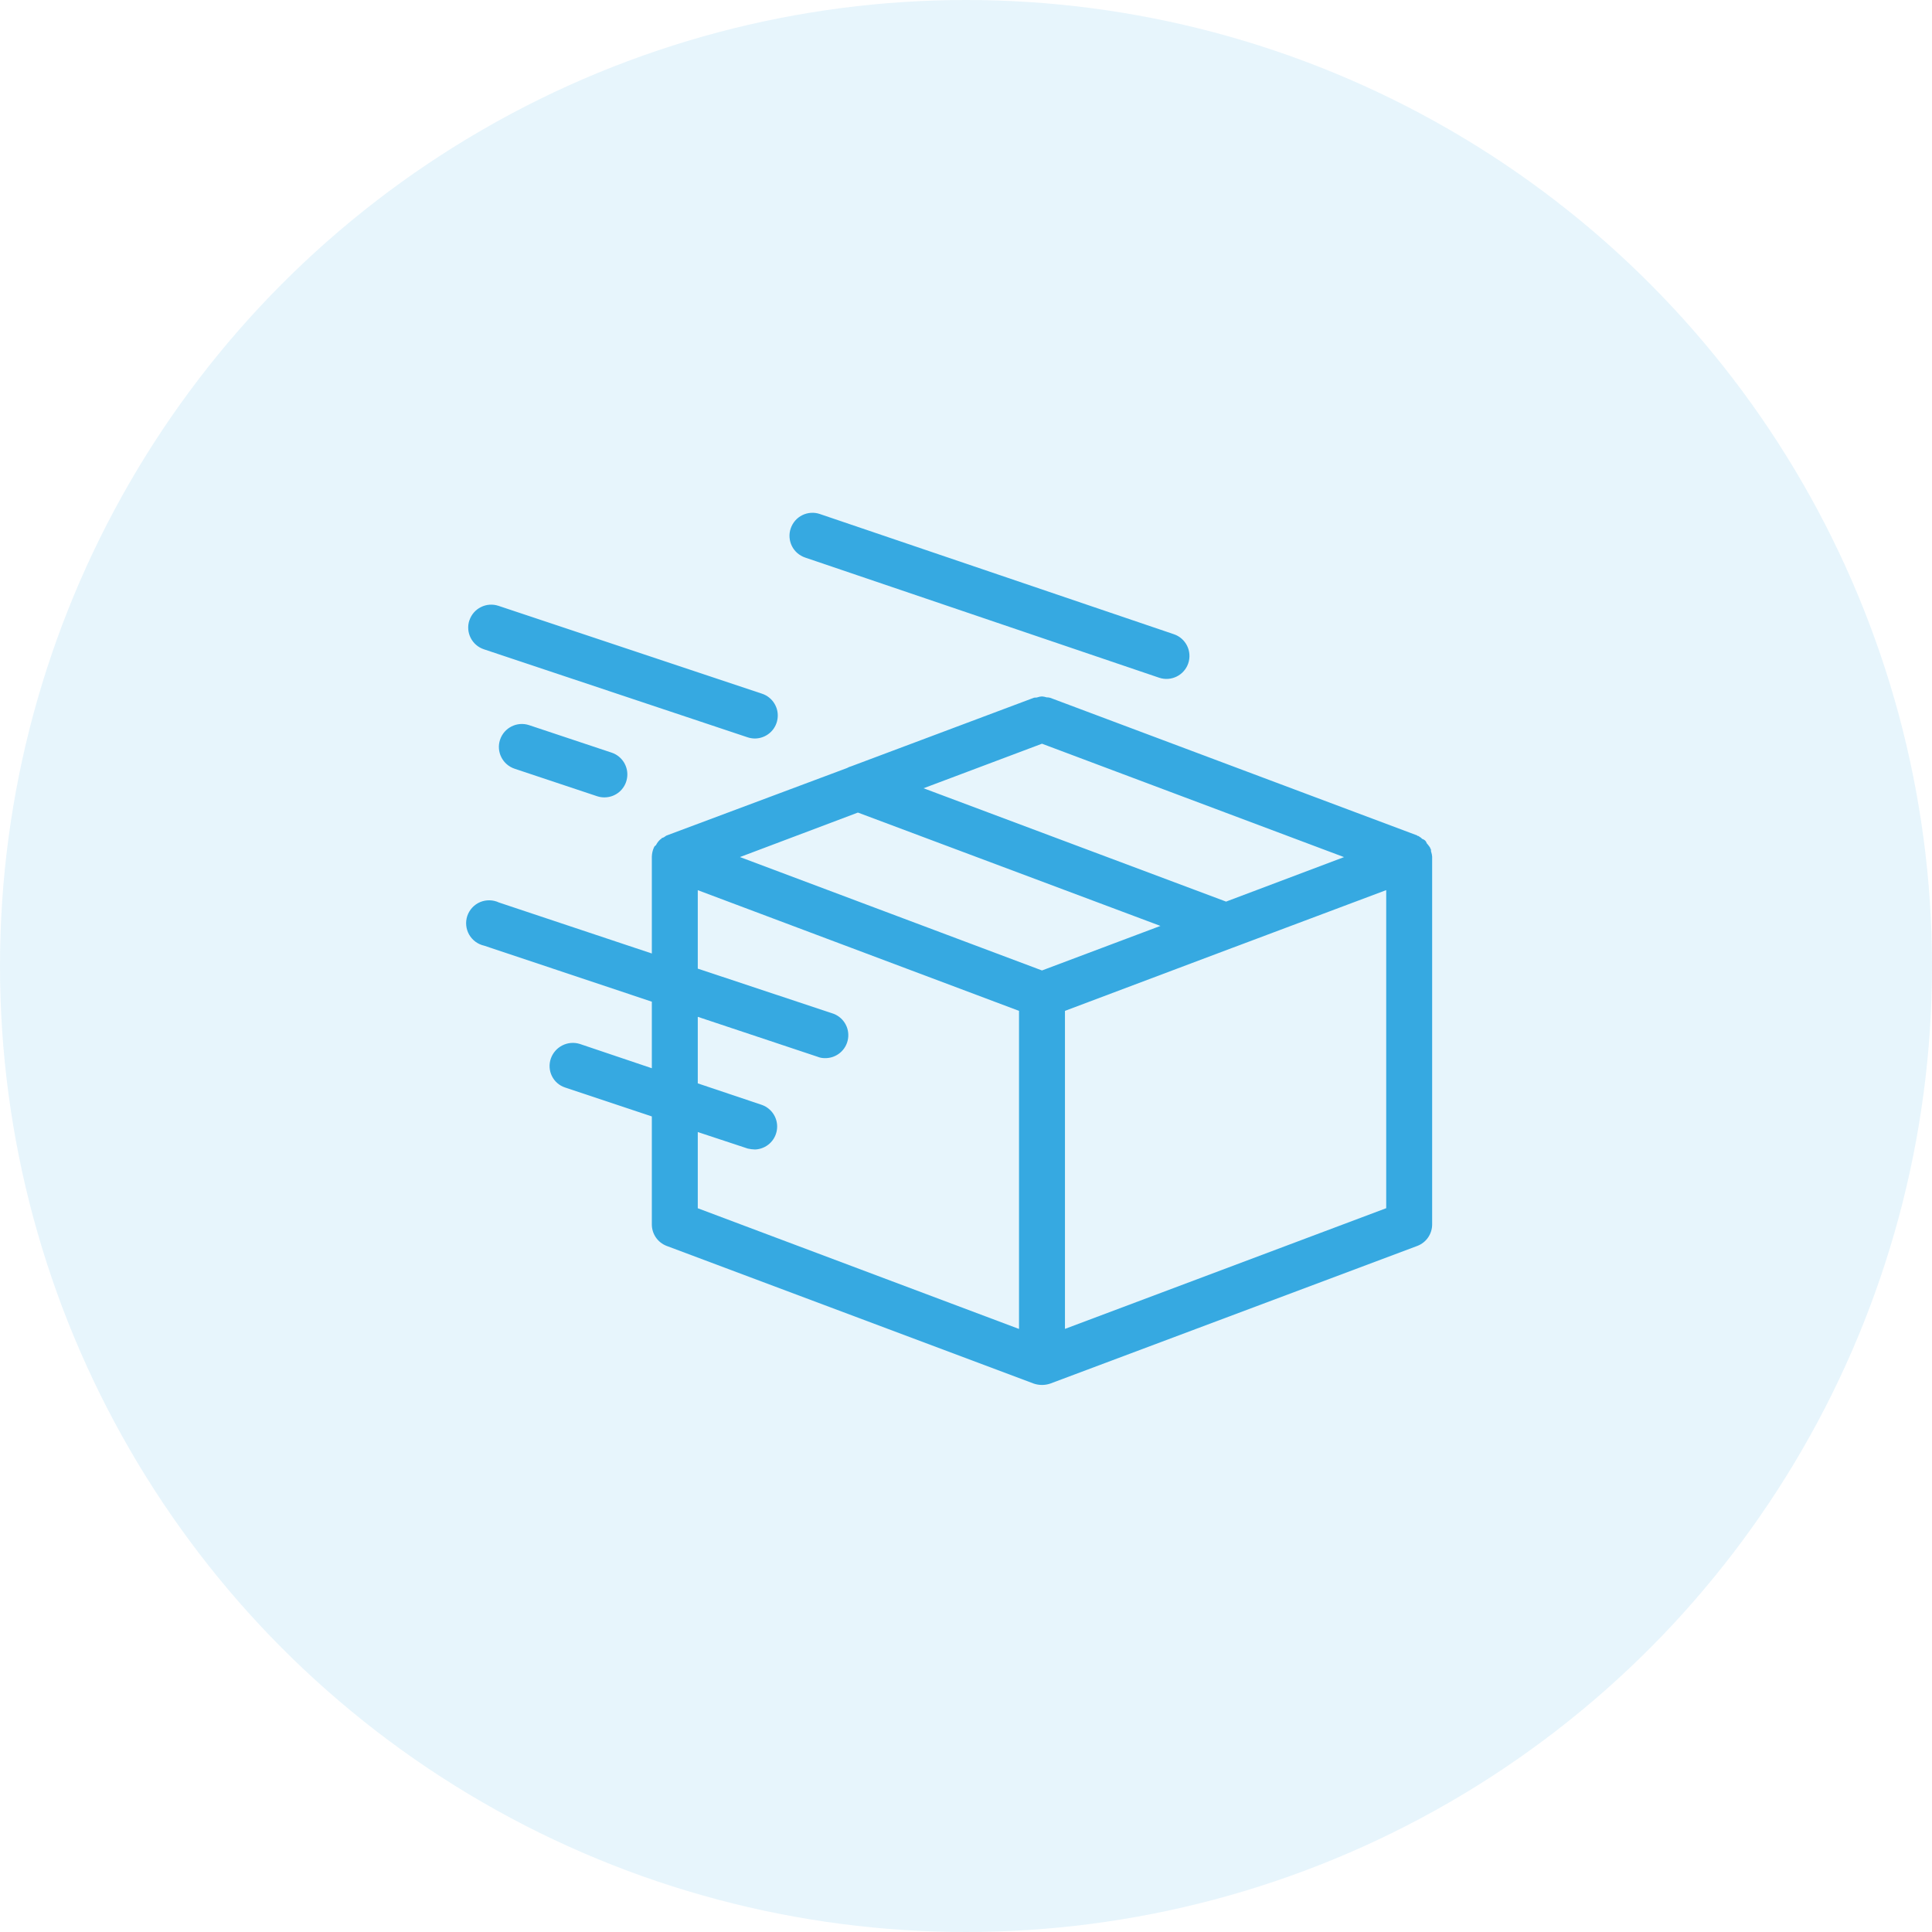 <svg width="36" height="36" viewBox="0 0 36 36" fill="none" xmlns="http://www.w3.org/2000/svg">
<circle opacity="0.12" cx="18" cy="18" r="18" fill="#36A9E1"/>
<path d="M26.669 15.877C26.66 15.86 26.669 15.842 26.66 15.817H26.651L26.651 15.8C26.636 15.775 26.619 15.752 26.6 15.731C26.6 15.723 26.6 15.723 26.591 15.723L26.566 15.672C26.557 15.672 26.557 15.672 26.557 15.663L26.557 15.663C26.539 15.648 26.519 15.637 26.497 15.629L26.48 15.611C26.463 15.603 26.446 15.586 26.429 15.577H26.412V15.569L19.57 13.003C19.547 12.996 19.524 12.994 19.501 12.994C19.474 12.985 19.445 12.979 19.416 12.977C19.387 12.978 19.358 12.984 19.33 12.994C19.305 13.003 19.287 12.994 19.262 13.003L15.866 14.277C15.836 14.285 15.808 14.297 15.781 14.312L12.42 15.569C12.402 15.577 12.385 15.595 12.368 15.603C12.351 15.611 12.343 15.611 12.325 15.62H12.326C12.325 15.629 12.318 15.636 12.309 15.637C12.273 15.668 12.244 15.706 12.223 15.748C12.214 15.757 12.197 15.765 12.189 15.783V15.783C12.162 15.839 12.148 15.9 12.146 15.962V17.767L9.298 16.817C9.188 16.765 9.06 16.762 8.947 16.809C8.835 16.856 8.748 16.95 8.708 17.065C8.669 17.181 8.681 17.308 8.741 17.414C8.802 17.521 8.905 17.596 9.024 17.622L12.146 18.665V19.905L10.803 19.452C10.579 19.383 10.341 19.504 10.264 19.725C10.227 19.832 10.234 19.949 10.284 20.051C10.334 20.152 10.422 20.229 10.53 20.264L12.146 20.803V22.813C12.145 22.991 12.254 23.151 12.42 23.215L19.262 25.781H19.262C19.362 25.815 19.47 25.815 19.57 25.781L26.412 23.215C26.578 23.151 26.687 22.991 26.686 22.813V15.962C26.684 15.933 26.678 15.904 26.669 15.877L26.669 15.877ZM19.416 13.858L25.044 15.971L22.846 16.8L17.209 14.688L19.416 13.858ZM18.988 24.763L13.002 22.514V21.094L13.934 21.402V21.402C13.979 21.412 14.024 21.418 14.07 21.419C14.275 21.411 14.445 21.259 14.476 21.057C14.508 20.855 14.391 20.659 14.199 20.589L13.002 20.187V18.947L15.234 19.691C15.277 19.709 15.324 19.717 15.37 19.717C15.585 19.721 15.77 19.566 15.802 19.354C15.835 19.142 15.705 18.939 15.499 18.879L13.002 18.049V16.587L18.988 18.836L18.988 24.763ZM19.416 18.083L13.788 15.97L15.986 15.141L21.623 17.253L19.416 18.083ZM25.83 22.513L19.844 24.762V18.836L22.957 17.664C22.965 17.664 22.974 17.655 22.982 17.655L25.83 16.586L25.83 22.513ZM14.734 9.846C14.771 9.738 14.848 9.649 14.95 9.599C15.052 9.549 15.17 9.541 15.277 9.578L21.874 11.818V11.818C22.098 11.894 22.217 12.137 22.141 12.361C22.065 12.584 21.822 12.704 21.598 12.628L15.002 10.389C14.894 10.352 14.805 10.275 14.755 10.173C14.705 10.071 14.697 9.953 14.734 9.846L14.734 9.846ZM11.399 14.025C11.597 14.092 11.718 14.293 11.684 14.499C11.651 14.706 11.473 14.858 11.263 14.858C11.218 14.859 11.172 14.851 11.128 14.837L9.589 14.324H9.589C9.365 14.249 9.243 14.007 9.318 13.783C9.393 13.559 9.635 13.438 9.859 13.512L11.399 14.025ZM8.747 11.559C8.783 11.451 8.86 11.362 8.962 11.312C9.063 11.261 9.181 11.253 9.289 11.289L14.199 12.926C14.399 12.992 14.521 13.194 14.487 13.401C14.454 13.609 14.274 13.761 14.064 13.761C14.018 13.76 13.972 13.753 13.928 13.738L9.018 12.099C8.793 12.025 8.672 11.783 8.746 11.559L8.747 11.559Z" fill="#36A9E1"/>
</svg>
